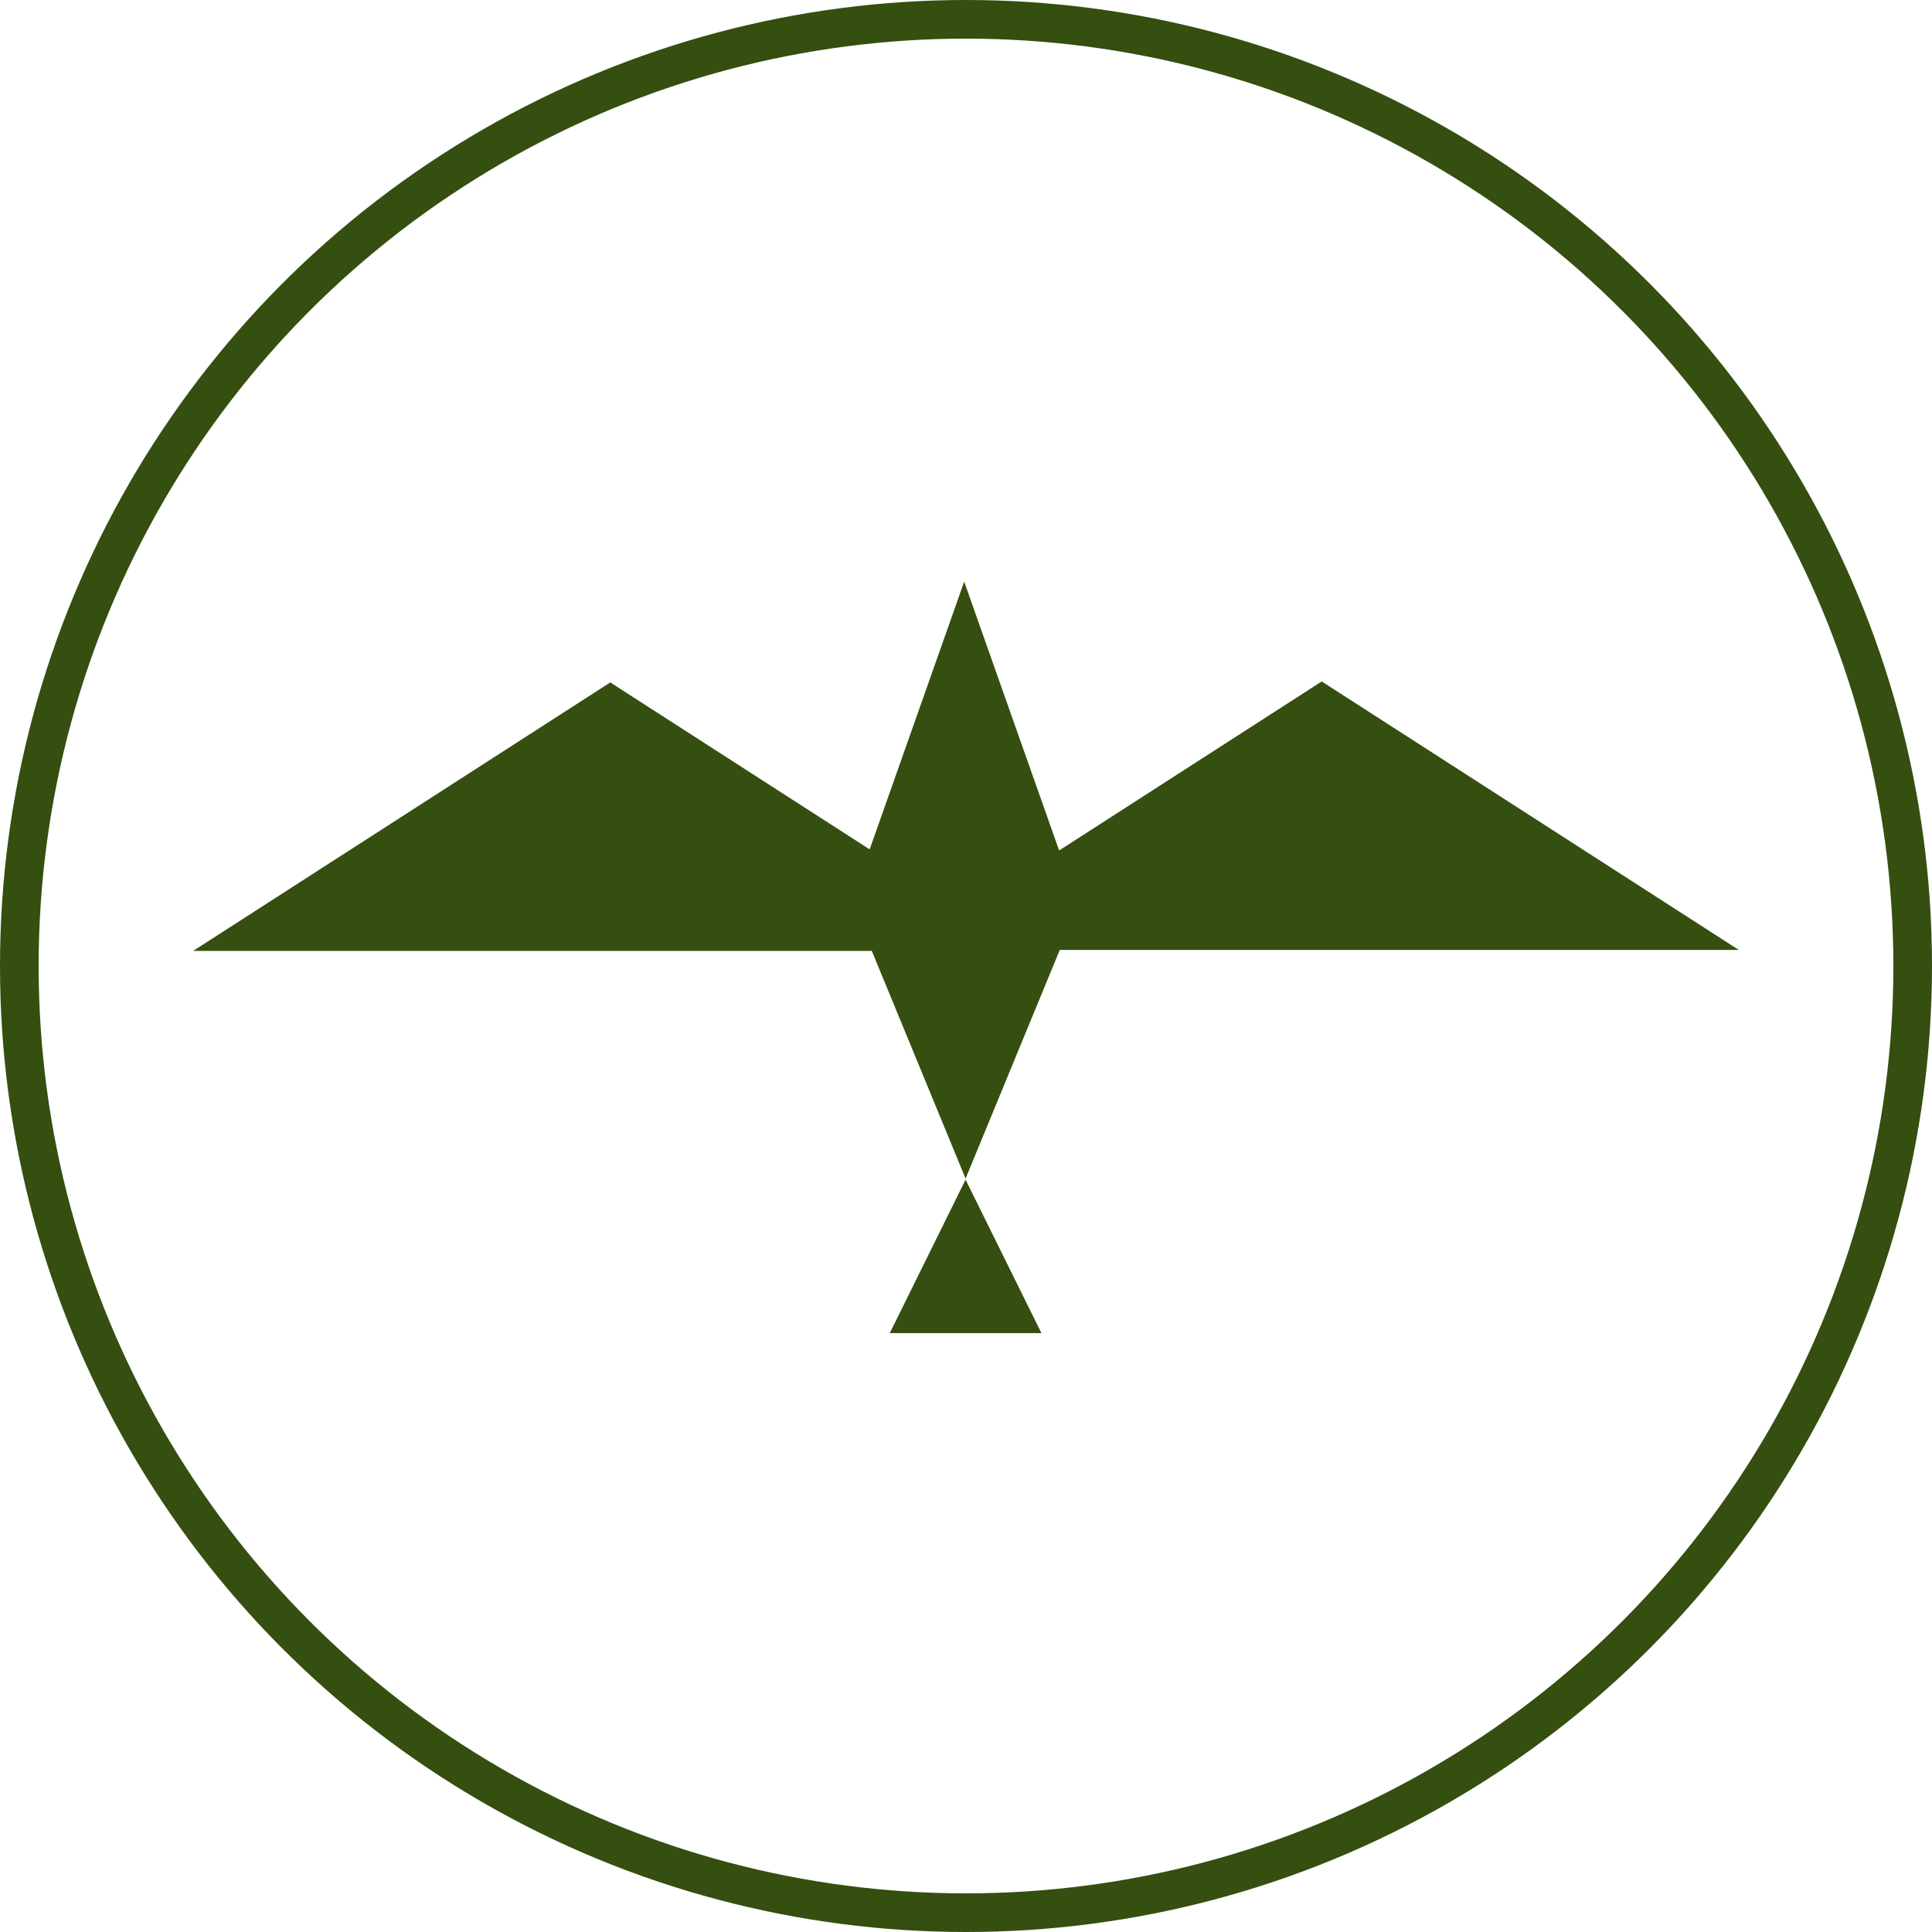 <svg width="50" height="50" viewBox="0 0 50 50" fill="none" xmlns="http://www.w3.org/2000/svg">
<circle cx="25" cy="25" r="24.5" stroke="#344F10"/>
<path fill-rule="evenodd" clip-rule="evenodd" d="M24.953 15.053L27.407 22.001H22.537L24.981 23.574L34.206 17.636L45 24.584H27.427L24.989 30.501L22.562 24.609H5L15.794 17.661L22.507 21.982L24.953 15.053ZM26.952 34.501L24.989 30.53L23.027 34.501H26.952Z" fill="#344F10"/>
<path d="M25 24L27.5 22H22.5L25 24Z" fill="#344F10"/>
</svg>

